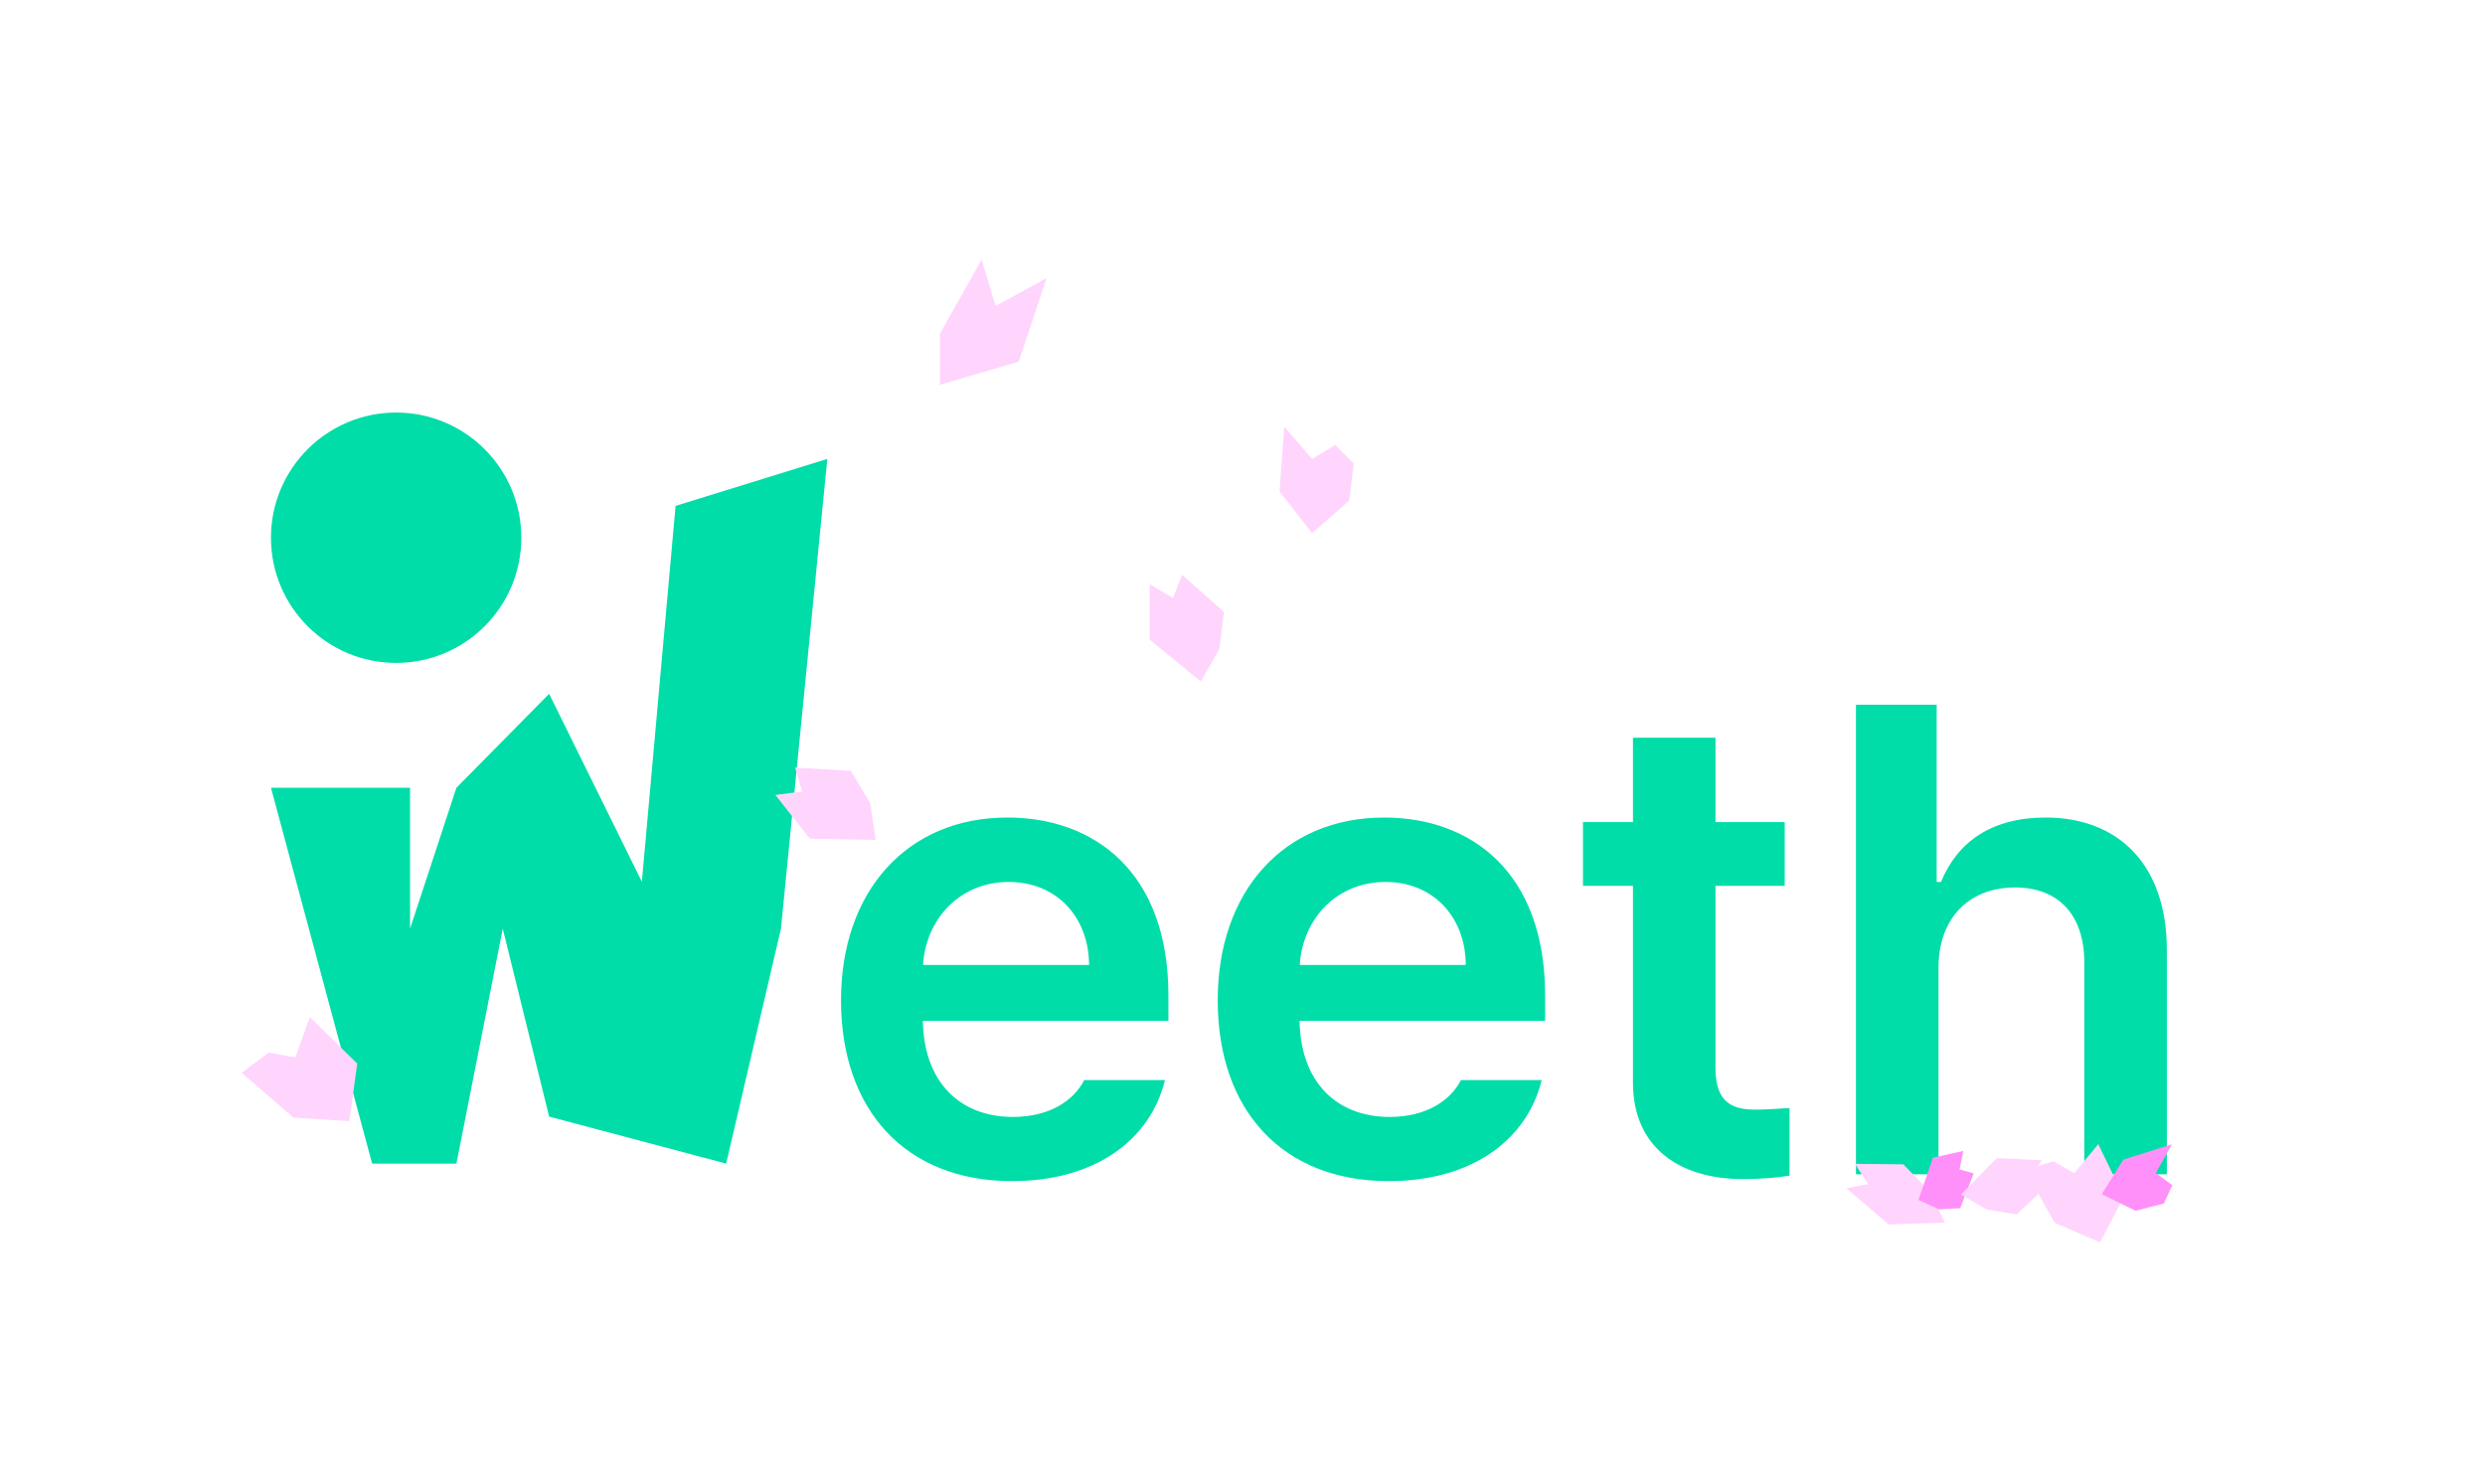 <svg width="268" height="160" viewBox="0 0 268 160" fill="none" xmlns="http://www.w3.org/2000/svg">
<path d="M40.132 125.494L29.223 84.961H44.223V100.161L49.223 84.961L59.223 74.828L69.223 95.094L72.859 54.561L89.223 49.494L84.223 100.161L78.314 125.494L59.223 120.428L54.223 100.161L49.223 125.494H40.132Z" fill="#00DDA8"/>
<circle cx="42.723" cy="57.994" r="13.5" fill="#00DDA8"/>
<path d="M109.146 127.385C97.698 127.385 90.701 119.77 90.701 107.877C90.701 96.157 97.797 88.171 108.651 88.171C117.973 88.171 126.009 94.006 126.009 107.358V110.102H99.528C99.627 116.63 103.459 120.462 109.245 120.462C113.127 120.462 115.772 118.756 116.935 116.481H125.638C124.031 123.058 117.973 127.385 109.146 127.385ZM99.552 104.069H117.454C117.429 98.902 113.943 95.119 108.8 95.119C103.434 95.119 99.824 99.223 99.552 104.069ZM149.774 127.385C138.326 127.385 131.328 119.77 131.328 107.877C131.328 96.157 138.424 88.171 149.279 88.171C158.601 88.171 166.636 94.006 166.636 107.358V110.102H140.155C140.254 116.63 144.087 120.462 149.872 120.462C153.754 120.462 156.4 118.756 157.562 116.481H166.265C164.658 123.058 158.601 127.385 149.774 127.385ZM140.18 104.069H158.081C158.057 98.902 154.57 95.119 149.427 95.119C144.062 95.119 140.452 99.223 140.18 104.069ZM192.478 88.665V95.539H185.011V115.22C185.011 118.88 186.816 119.622 189.091 119.671C190.129 119.696 191.885 119.572 192.997 119.498V126.792C191.934 126.965 190.228 127.163 187.953 127.163C181.253 127.163 176.085 123.85 176.11 116.704V95.539H170.72V88.665H176.11V79.566H185.011V88.665H192.478ZM209.061 104.391V126.644H200.16V76.006H208.863V95.119H209.333C211.089 90.816 214.773 88.171 220.608 88.171C228.471 88.171 233.688 93.264 233.688 102.462V126.644H224.787V103.822C224.787 98.679 222.017 95.712 217.295 95.712C212.498 95.712 209.061 98.877 209.061 104.391Z" fill="#00DDA8"/>
<path d="M101.367 36V41.5L109.867 39L112.867 30L107.367 33L105.867 28L101.367 36Z" fill="#FFD4FD"/>
<path d="M38.526 114.71L37.674 120.917L31.645 120.532L26.065 115.699L28.982 113.521L31.852 114.036L33.414 109.699L38.526 114.71Z" fill="#FFD4FD"/>
<path d="M229.046 129.087L226.482 133.991L221.586 131.87L218.393 126.184L221.469 125.246L223.7 126.532L226.295 123.394L229.046 129.087Z" fill="#FFD4FD"/>
<path d="M138 53L141.5 57.5L145.5 54L146 50L144 48L141.5 49.5L138.5 46L138 53Z" fill="#FFD4FD"/>
<path d="M228.995 125.063L226.673 128.791L230.317 130.586L233.369 129.794L234.28 127.827L232.503 126.509L234.233 123.415L228.995 125.063Z" fill="#FF90F9"/>
<path d="M124 69L129.5 73.5L131.5 70L132 66L127.5 62L126.5 64.5L124 63V69Z" fill="#FFD4FD"/>
<path d="M87.329 90.448L94.434 90.583L93.841 86.596L91.76 83.143L85.75 82.783L86.511 85.366L83.618 85.734L87.329 90.448Z" fill="#FFD4FD"/>
<path d="M203.676 132.051L209.759 131.864L208.068 128.456L205.27 125.573L200.052 125.519L201.467 127.71L199.117 128.15L203.676 132.051Z" fill="#FFD4FD"/>
<path d="M208.461 124.858L206.897 129.407L209.137 130.432L211.405 130.304L212.859 126.544L211.329 126.123L211.742 124.123L208.461 124.858Z" fill="#FF90F9"/>
<path d="M215.337 124.906L211.492 128.826L214.263 130.448L217.492 130.972L220.897 127.777L218.902 126.937L220.207 125.135L215.337 124.906Z" fill="#FFD4FD"/>
</svg>
